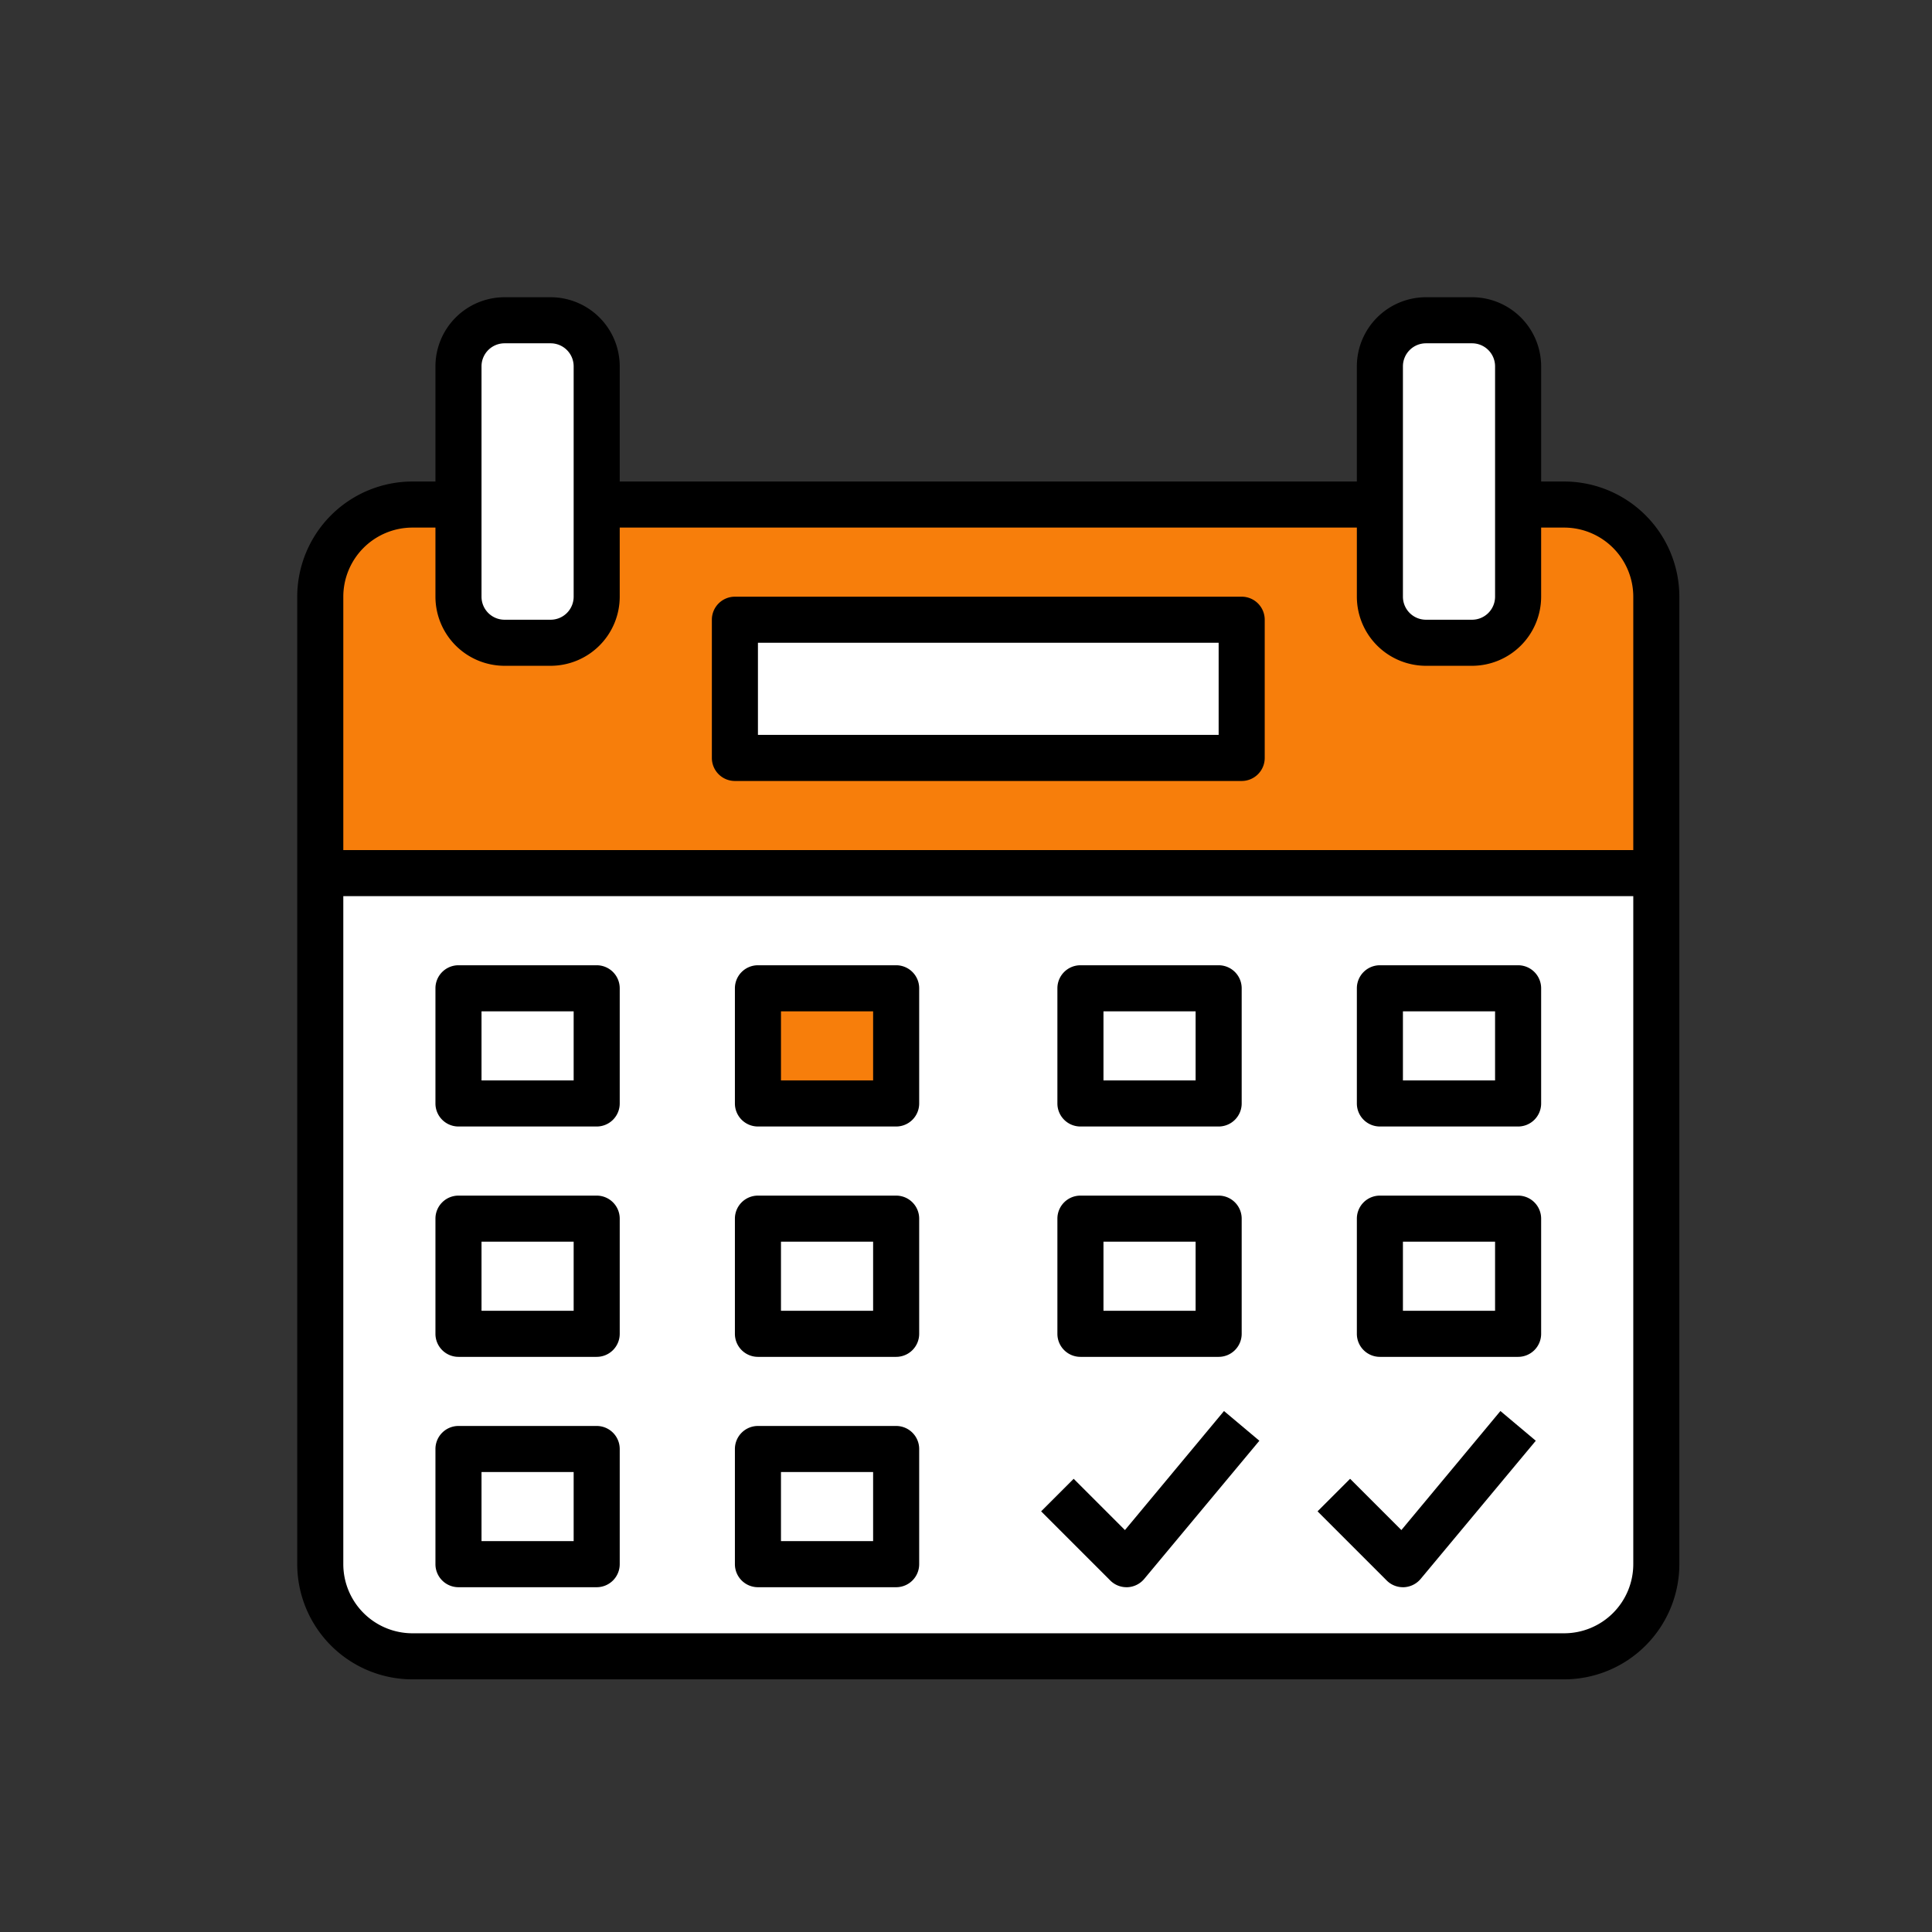 <svg xmlns="http://www.w3.org/2000/svg" width="26" height="26" viewBox="0 0 26 26">
    <rect x="0" y="0" width="26" height="26" fill="#333333" stroke="none"/>
    <defs>
        <style>
            .cls-2{fill:#f77e0b}.cls-3{fill:#fff}
        </style>
    </defs>
    <g id="Reservation" transform="translate(778 -16989)">
        <path id="Rectangle_2417" fill="none" d="M0 0H26V26H0z" data-name="Rectangle 2417" transform="translate(-778 16989)"/>
        <g id="Reservation-2" data-name="Reservation" transform="translate(-774 16993)">
            <path id="Path_39244" d="M24.74 72h-.62v1.24a.62.62 0 0 1-.62.62h-.62a.62.62 0 0 1-.62-.62V72H11.72v1.24a.62.62 0 0 1-.62.62h-.62a.62.62 0 0 1-.62-.62V72h-.62A1.24 1.24 0 0 0 8 73.24v3.72h17.98v-3.72A1.24 1.24 0 0 0 24.74 72zm-4.34 3.41h-6.82v-1.86h6.82z" class="cls-2" data-name="Path 39244" transform="translate(-7.69 -69.21)"/>
            <path id="Path_39245" d="M8 209.3a1.24 1.24 0 0 0 1.24 1.24h15.5a1.24 1.24 0 0 0 1.24-1.24V200H8z" class="cls-3" data-name="Path 39245" transform="translate(-7.69 -192.25)"/>
            <g id="Group_7927" data-name="Group 7927" transform="translate(2.17 .31)">
                <path id="Path_39246" d="M56.62 12.34h.62a.62.62 0 0 0 .62-.62v-3.1a.62.62 0 0 0-.62-.62h-.62a.62.62 0 0 0-.62.62v3.1a.62.62 0 0 0 .62.62z" class="cls-3" data-name="Path 39246" transform="translate(-56 -8)"/>
                <path id="Path_39247" d="M376.62 12.34h.62a.62.62 0 0 0 .62-.62v-3.1a.62.62 0 0 0-.62-.62h-.62a.62.62 0 0 0-.62.62v3.1a.62.62 0 0 0 .62.62z" class="cls-3" data-name="Path 39247" transform="translate(-363.6 -8)"/>
            </g>
            <path id="Path_39263" d="M0 .412h6.558v1.736H0z" class="cls-3" data-name="Path 39263" transform="translate(6.021 3.874)"/>
            <path id="Path_39262" d="M0 0h2.186l-.14 1.55H.133z" class="cls-2" data-name="Path 39262" transform="translate(6.021 9.301)"/>
            <g id="Group_7928" data-name="Group 7928">
                <path id="Path_39248" d="M17.05 2.48h-.31V.93a.931.931 0 0 0-.93-.93h-.62a.931.931 0 0 0-.93.93v1.55H4.34V.93A.931.931 0 0 0 3.41 0h-.62a.931.931 0 0 0-.93.93v1.55h-.31A1.552 1.552 0 0 0 0 4.03v13.02a1.552 1.552 0 0 0 1.55 1.55h15.5a1.552 1.552 0 0 0 1.55-1.55V4.03a1.552 1.552 0 0 0-1.55-1.55zM14.88.93a.31.31 0 0 1 .31-.31h.62a.31.31 0 0 1 .31.31v3.1a.31.31 0 0 1-.31.31h-.62a.31.31 0 0 1-.31-.31V.93zm-12.4 0a.31.31 0 0 1 .31-.31h.62a.31.31 0 0 1 .31.31v3.1a.31.31 0 0 1-.31.31h-.62a.31.31 0 0 1-.31-.31V.93zM1.55 3.1h.31v.93a.931.931 0 0 0 .93.93h.62a.931.931 0 0 0 .93-.93V3.1h9.92v.93a.931.931 0 0 0 .93.93h.62a.931.931 0 0 0 .93-.93V3.1h.31a.931.931 0 0 1 .93.93v3.41H.62V4.03a.931.931 0 0 1 .93-.93zm15.5 14.88H1.55a.931.931 0 0 1-.93-.93V8.06h17.36v8.99a.931.931 0 0 1-.93.93z" data-name="Path 39248"/>
                <path id="Path_39249" d="M144.31 106.48h6.82a.31.31 0 0 0 .31-.31v-1.86a.31.31 0 0 0-.31-.31h-6.82a.31.31 0 0 0-.31.31v1.86a.31.31 0 0 0 .31.31zm.31-1.86h6.2v1.24h-6.2z" data-name="Path 39249" transform="translate(-138.42 -99.97)"/>
                <path id="Path_39250" d="M50.17 232h-1.86a.31.31 0 0 0-.31.31v1.55a.31.31 0 0 0 .31.31h1.86a.31.31 0 0 0 .31-.31v-1.55a.31.31 0 0 0-.31-.31zm-.31 1.55h-1.24v-.93h1.24z" data-name="Path 39250" transform="translate(-46.14 -223.01)"/>
                <path id="Path_39251" d="M154.17 232h-1.86a.31.31 0 0 0-.31.31v1.55a.31.31 0 0 0 .31.31h1.86a.31.31 0 0 0 .31-.31v-1.55a.31.31 0 0 0-.31-.31zm-.31 1.55h-1.24v-.93h1.24z" data-name="Path 39251" transform="translate(-146.11 -223.01)"/>
                <path id="Path_39252" d="M264.31 234.17h1.86a.31.31 0 0 0 .31-.31v-1.55a.31.31 0 0 0-.31-.31h-1.86a.31.31 0 0 0-.31.31v1.55a.31.31 0 0 0 .31.31zm.31-1.55h1.24v.93h-1.24z" data-name="Path 39252" transform="translate(-253.77 -223.01)"/>
                <path id="Path_39253" d="M370.17 232h-1.86a.31.31 0 0 0-.31.31v1.55a.31.31 0 0 0 .31.31h1.86a.31.31 0 0 0 .31-.31v-1.55a.31.31 0 0 0-.31-.31zm-.31 1.55h-1.24v-.93h1.24z" data-name="Path 39253" transform="translate(-353.74 -223.01)"/>
                <path id="Path_39254" d="M50.17 312h-1.86a.31.31 0 0 0-.31.31v1.55a.31.31 0 0 0 .31.31h1.86a.31.31 0 0 0 .31-.31v-1.55a.31.31 0 0 0-.31-.31zm-.31 1.55h-1.24v-.93h1.24z" data-name="Path 39254" transform="translate(-46.14 -299.91)"/>
                <path id="Path_39255" d="M154.17 312h-1.86a.31.31 0 0 0-.31.31v1.55a.31.31 0 0 0 .31.31h1.86a.31.31 0 0 0 .31-.31v-1.55a.31.31 0 0 0-.31-.31zm-.31 1.55h-1.24v-.93h1.24z" data-name="Path 39255" transform="translate(-146.11 -299.91)"/>
                <path id="Path_39256" d="M264.31 314.17h1.86a.31.31 0 0 0 .31-.31v-1.55a.31.31 0 0 0-.31-.31h-1.86a.31.31 0 0 0-.31.31v1.55a.31.31 0 0 0 .31.31zm.31-1.55h1.24v.93h-1.24z" data-name="Path 39256" transform="translate(-253.77 -299.91)"/>
                <path id="Path_39257" d="M370.17 312h-1.86a.31.31 0 0 0-.31.31v1.55a.31.31 0 0 0 .31.31h1.86a.31.31 0 0 0 .31-.31v-1.55a.31.31 0 0 0-.31-.31zm-.31 1.55h-1.24v-.93h1.24z" data-name="Path 39257" transform="translate(-353.74 -299.91)"/>
                <path id="Path_39258" d="M50.17 392h-1.86a.31.31 0 0 0-.31.31v1.55a.31.31 0 0 0 .31.31h1.86a.31.31 0 0 0 .31-.31v-1.55a.31.31 0 0 0-.31-.31zm-.31 1.55h-1.24v-.93h1.24z" data-name="Path 39258" transform="translate(-46.14 -376.81)"/>
                <path id="Path_39259" d="M154.17 392h-1.86a.31.31 0 0 0-.31.31v1.55a.31.31 0 0 0 .31.31h1.86a.31.31 0 0 0 .31-.31v-1.55a.31.31 0 0 0-.31-.31zm-.31 1.55h-1.24v-.93h1.24z" data-name="Path 39259" transform="translate(-146.11 -376.81)"/>
                <path id="Path_39260" d="M259.472 388.479l-.69-.69-.438.438.93.93a.308.308 0 0 0 .219.091h.014a.312.312 0 0 0 .224-.111l1.55-1.86-.476-.4z" data-name="Path 39260" transform="translate(-248.333 -371.888)"/>
                <path id="Path_39261" d="M355.472 388.479l-.69-.69-.438.438.93.93a.308.308 0 0 0 .219.091h.014a.312.312 0 0 0 .224-.111l1.55-1.86-.476-.4z" data-name="Path 39261" transform="translate(-340.613 -371.888)"/>
            </g>
        </g>
    </g>
</svg>
